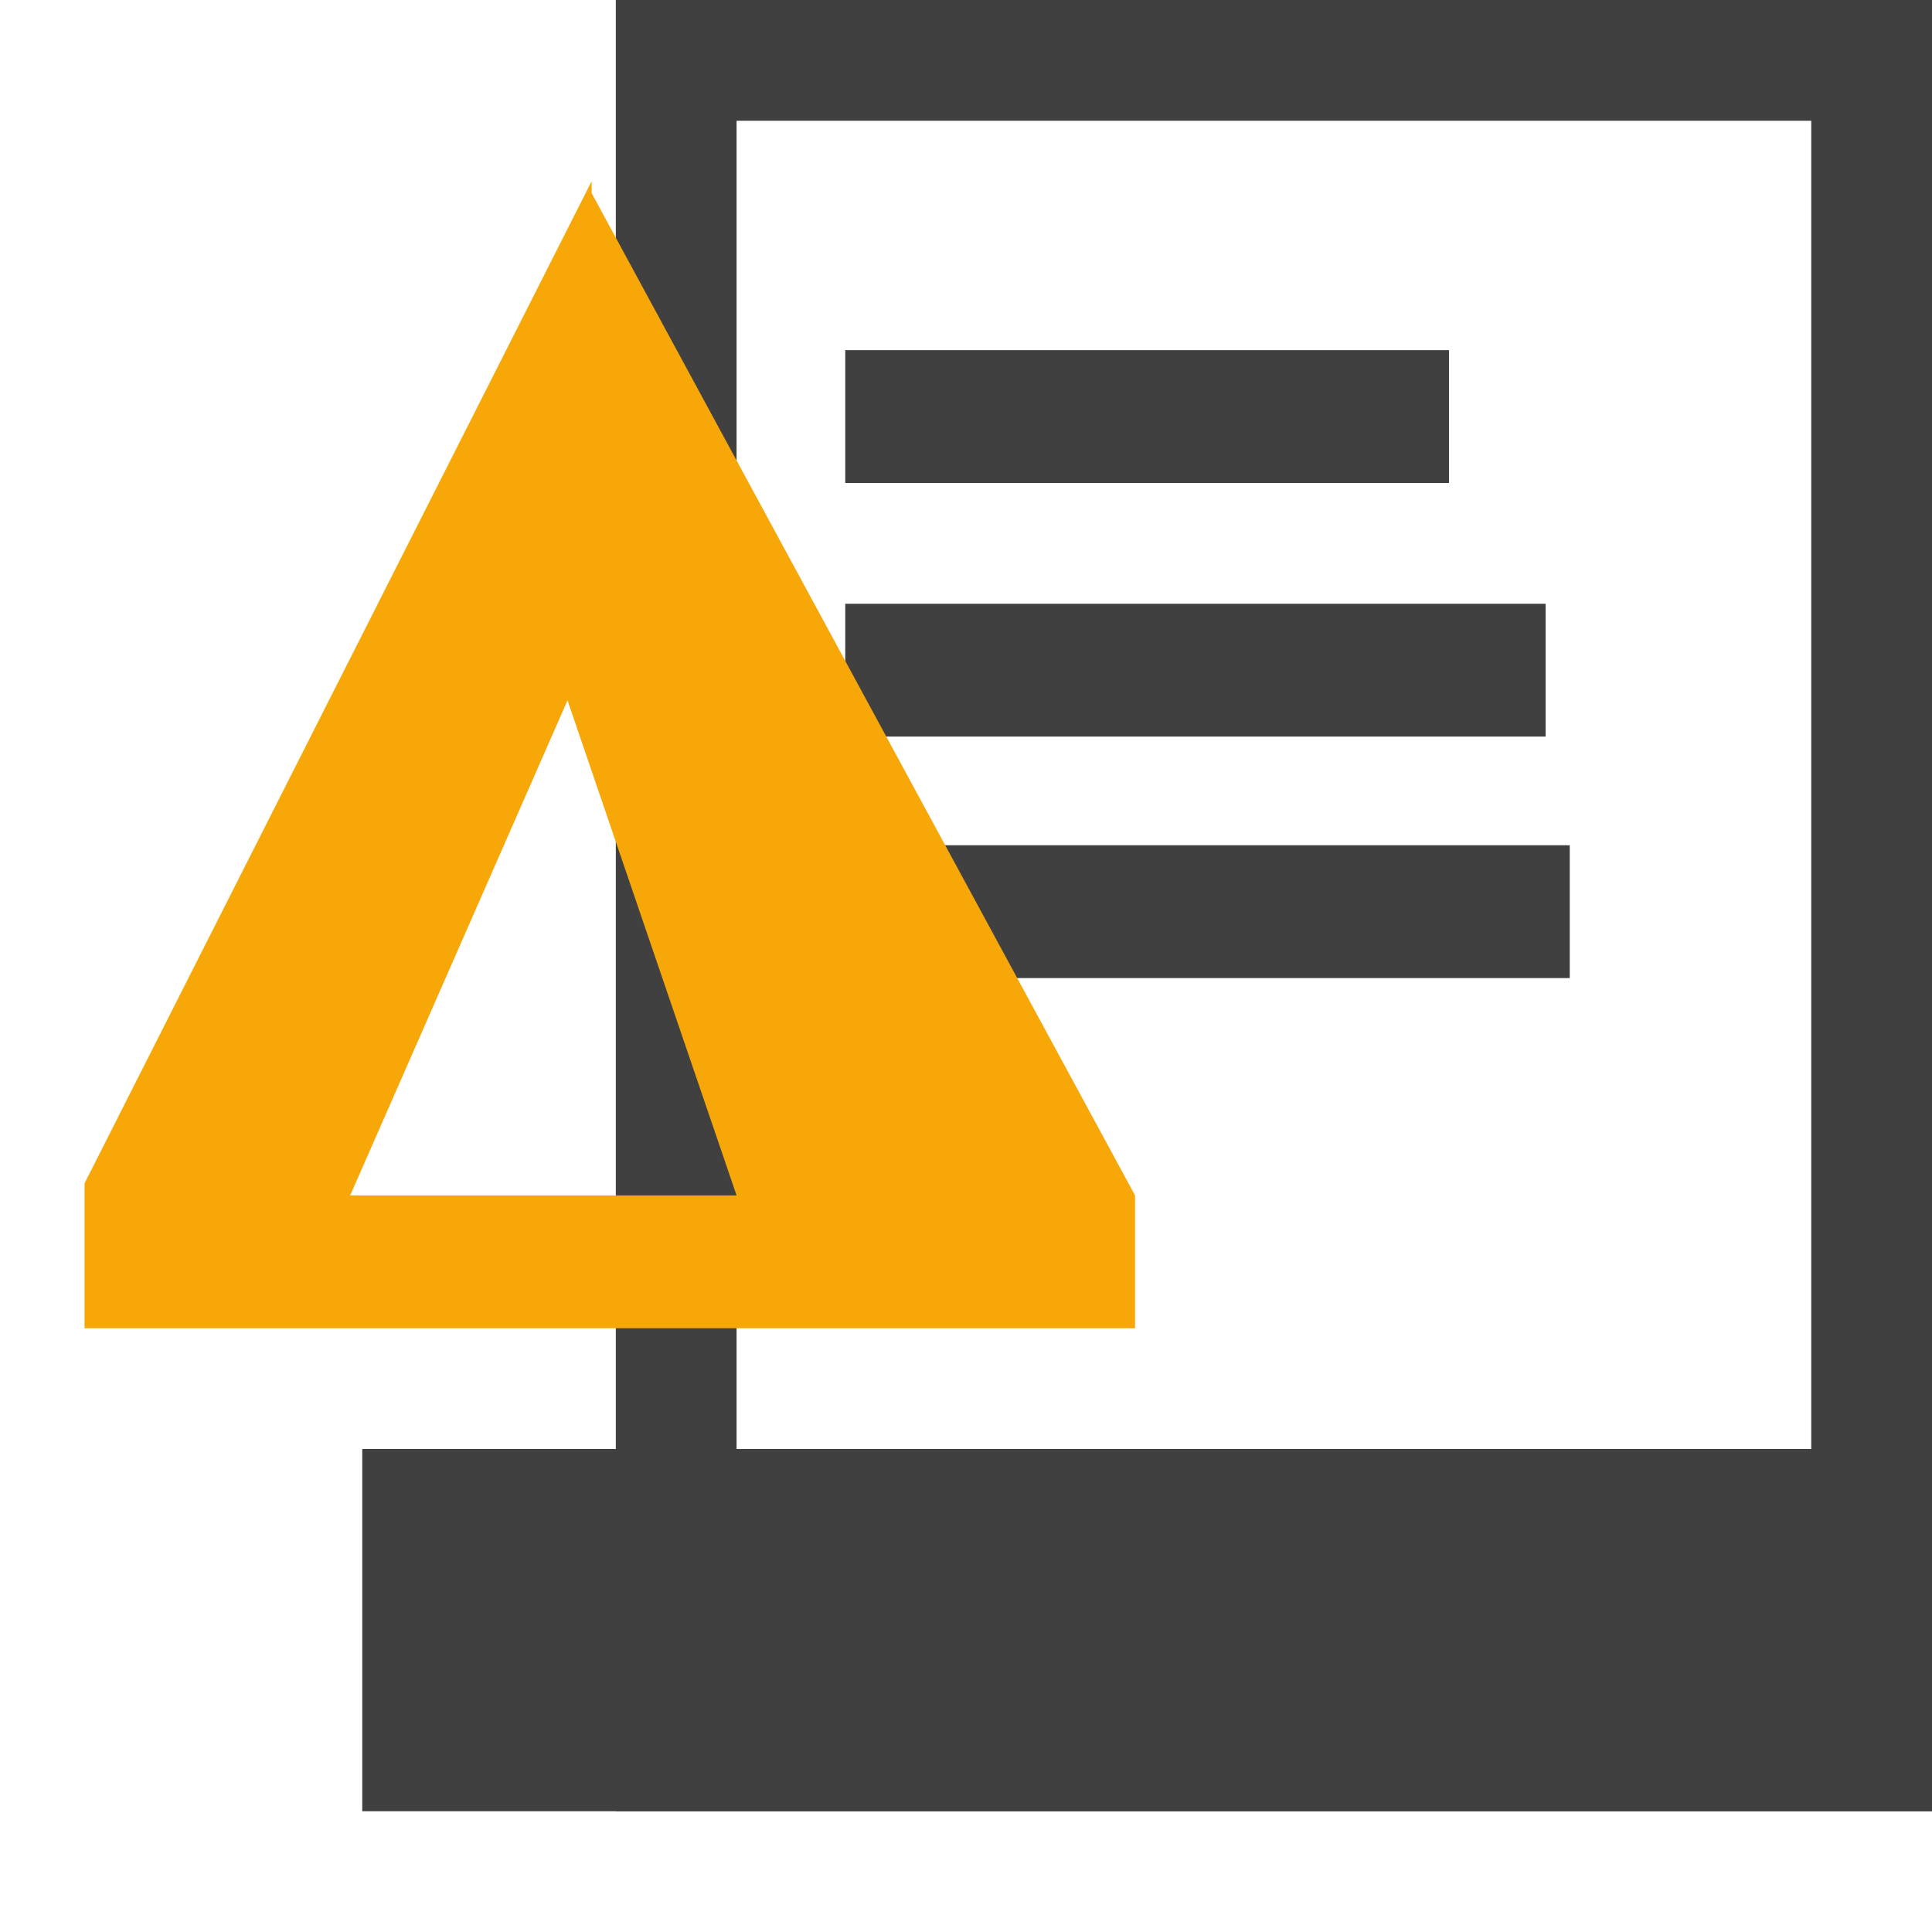 <?xml version="1.0" encoding="utf-8"?>
<!-- Generator: Adobe Illustrator 20.0.0, SVG Export Plug-In . SVG Version: 6.00 Build 0)  -->
<svg version="1.1" xmlns="http://www.w3.org/2000/svg" xmlns:xlink="http://www.w3.org/1999/xlink" x="0px" y="0px"
	 viewBox="0 0 16 16" style="enable-background:new 0 0 16 16;" xml:space="preserve">
<style type="text/css">
	.st0{display:none;}
	.st1{fill:#404040;}
	.st2{fill:#F7A808;}
</style>
<g id="Layer_1">
	<g>
		<path class="st1" d="M15,1v13H6.1V1H15 M16,0H5.1v15H16V0L16,0z"/>
	</g>
	<g>
		<rect x="3" y="12" class="st1" width="13" height="3"/>
	</g>
	<g>
		<polygon class="st1" points="12,2.9 7,2.9 7,4 12,4 12,2.9 		"/>
	</g>
	<g>
		<polygon class="st1" points="12.8,5 7,5 7,6.1 12.8,6.1 12.8,5 		"/>
	</g>
	<g>
		<polygon class="st1" points="13,7 7.4,7 7.4,8.1 13,8.1 13,7 		"/>
	</g>
	<path class="st2" d="M9.4,9.9L9.4,9.9L9.4,9.9L4.9,1.6l0-0.1L0.7,9.8V11l8.7,0V9.9z M4.7,5.8l1.4,4.1l-3.2,0L4.7,5.8z"/>
</g>
</svg>
